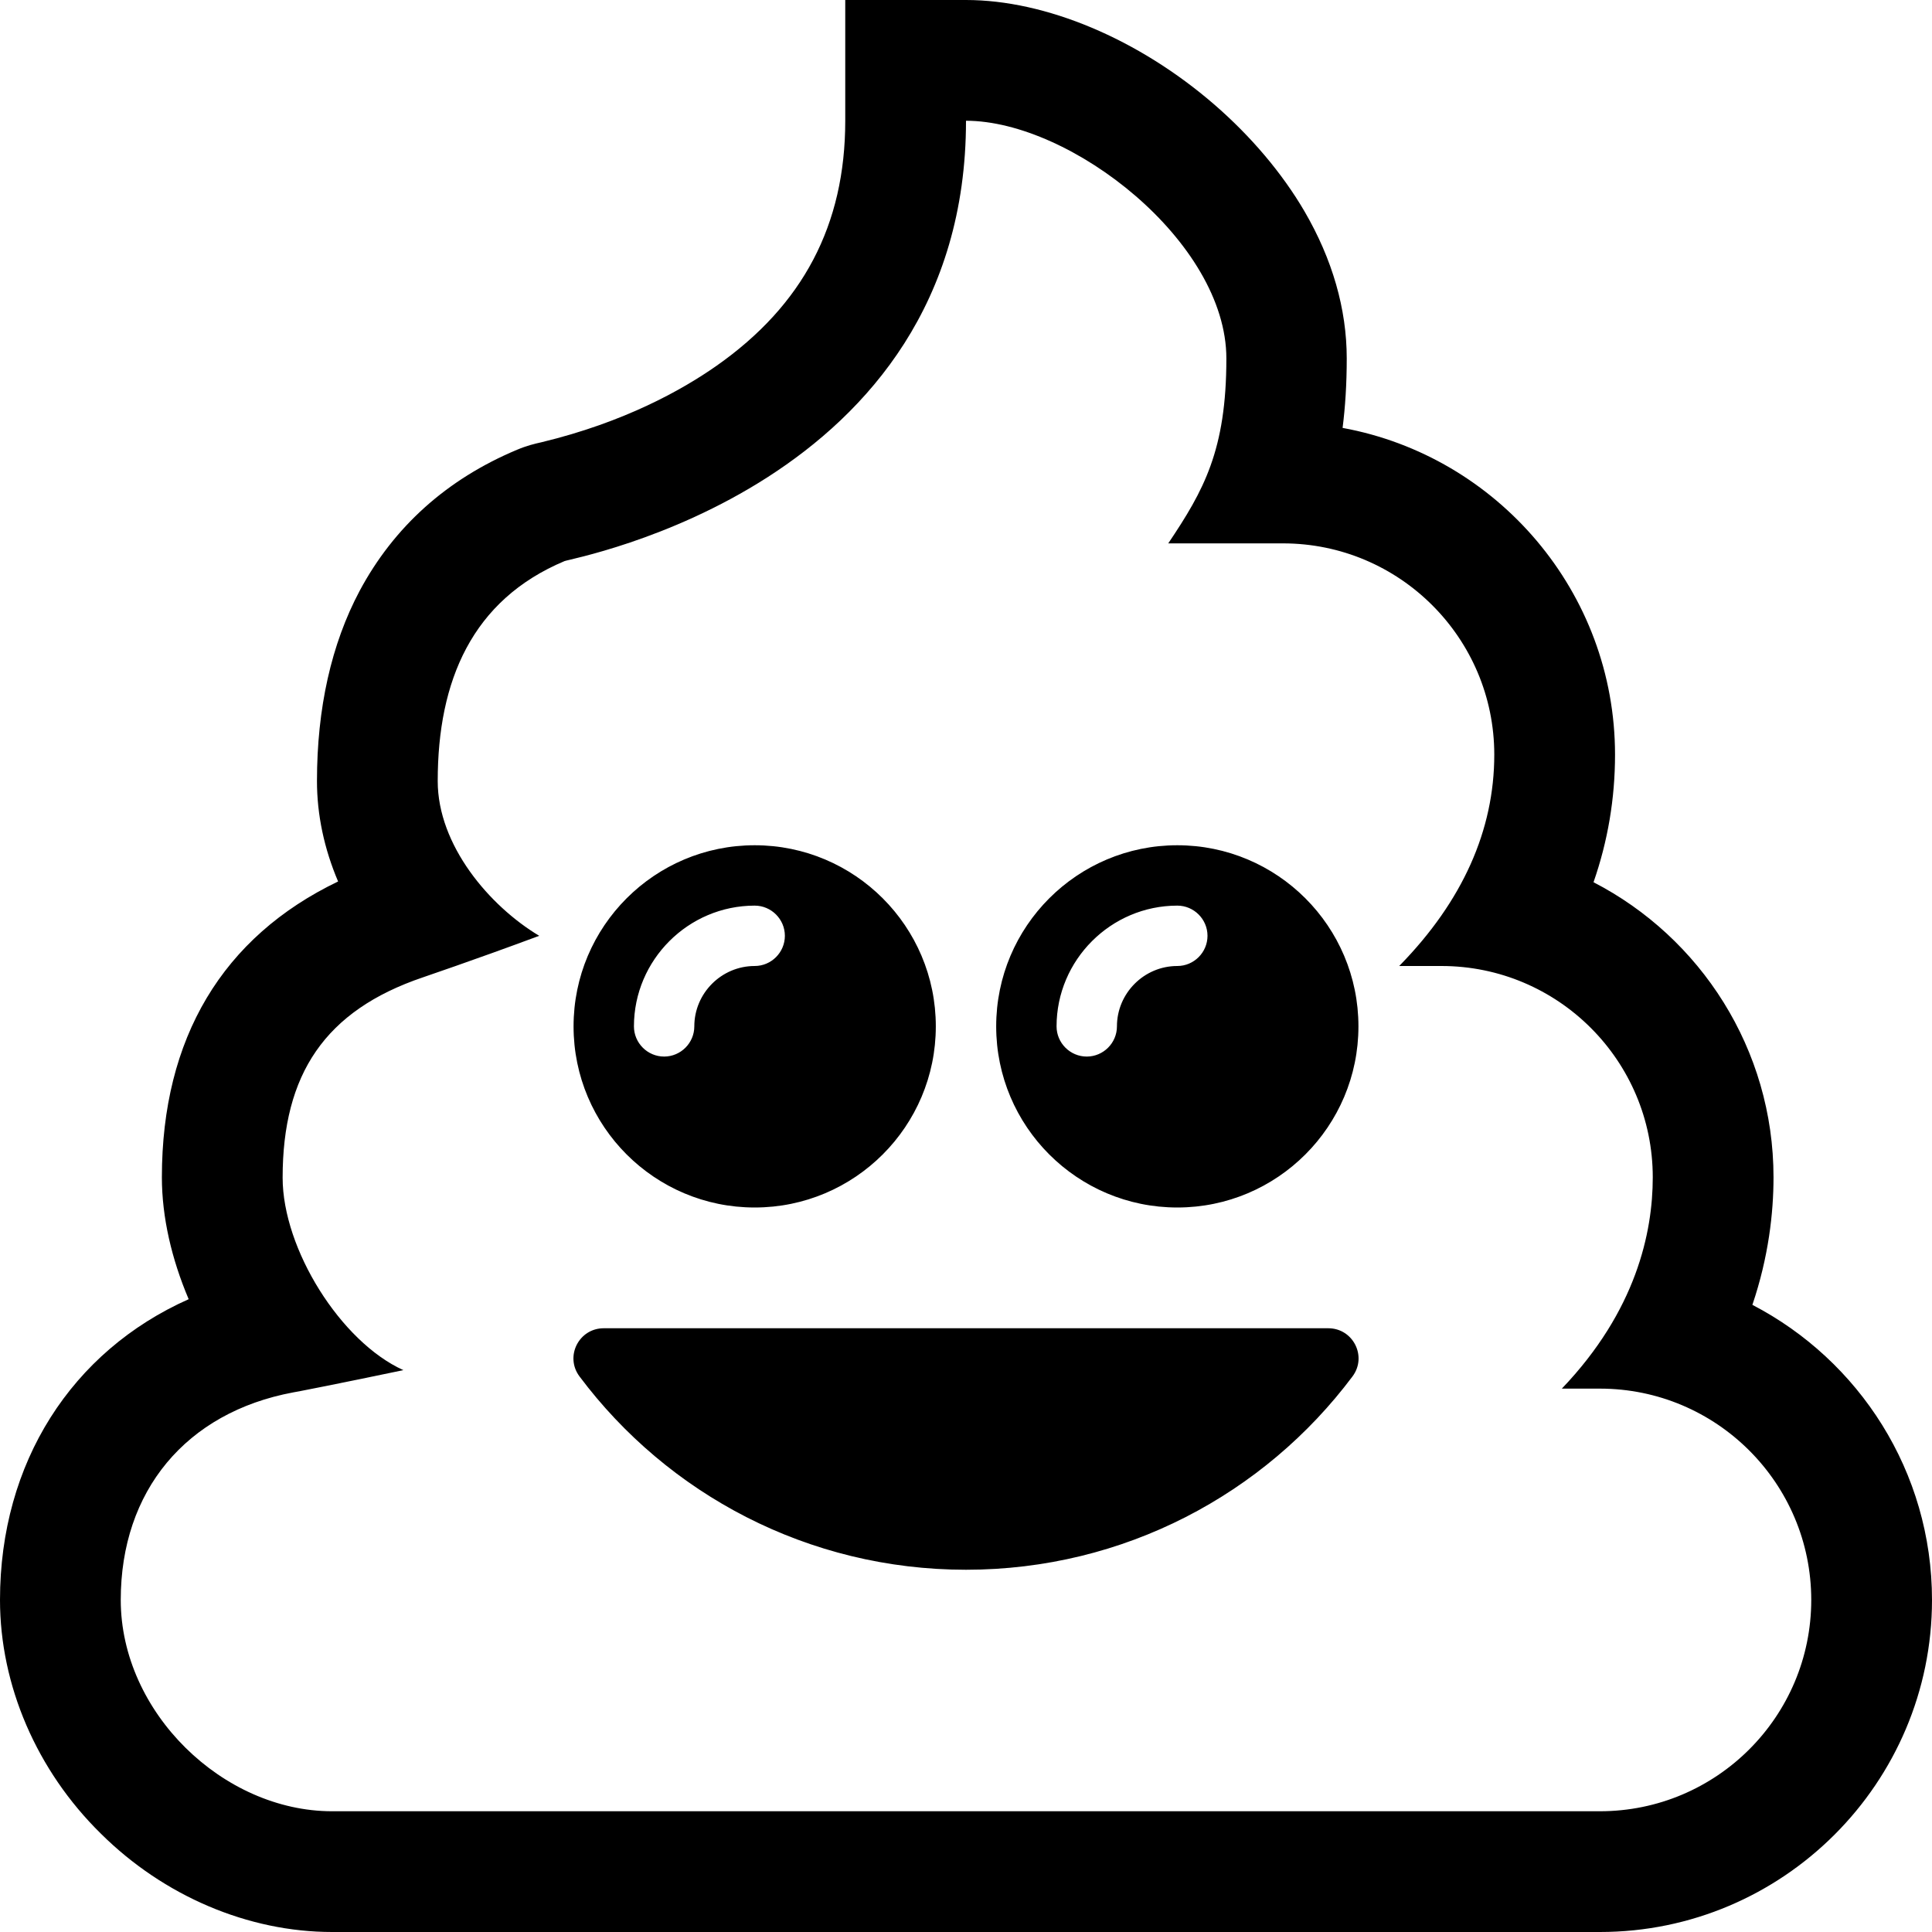 <svg xmlns="http://www.w3.org/2000/svg" viewBox="0 0 512 512"><path d="M256 32c27.8 0 69 32.1 69 63 0 24.3-6 35-15.4 49H340c30.9 0 56 25.1 56 56 0 20-8.4 38.8-25 55.8l-.2.2H382c30.9 0 56 25.1 56 56 0 14.6-4.4 35.4-24.1 56H424c30.9 0 56 25.1 56 56s-25.1 56-56 56H88c-28.9 0-56-26.2-56-56 0-28.9 17.3-49.7 45.7-55 .2 0 11.5-2.2 29.2-5.9-16.6-7.5-32-32.1-32-51 0-27.4 11.2-44.3 37.2-53.1.2-.1 12.5-4.2 30.8-11-13.2-7.9-26.9-24-26.9-41 0-26.6 9.1-48 33.6-58.3C151.4 147.9 256 129 256 32m0-32h-32v32c0 27.6-11.2 48.9-34.2 65-9 6.3-24.3 14.9-46.3 20.2-1.8.4-3.9.9-6.5 2-18.6 7.8-32.6 20.4-41.7 37.4C87.8 170.7 84 187.7 84 207c0 8.9 1.9 17.9 5.6 26.6C59 248.3 42.9 275.1 42.9 312c0 10.6 2.6 21.7 7.1 32.3C19 358.1 0 387.6 0 424c0 22.6 9.7 45.2 26.7 61.9C43.4 502.5 65.8 512 88 512h336c48.5 0 88-39.5 88-88 0-34-19.3-63.5-47.6-78.2 4.3-12.7 5.6-24.4 5.6-33.8 0-34-19.4-63.6-47.7-78.2 3.8-10.9 5.7-22.2 5.7-33.8 0-43.1-31.2-79.1-72.2-86.6.7-5.5 1.1-11.6 1.1-18.4 0-13.1-3.8-26.3-11.2-39-5.9-10.1-14.2-19.9-23.9-28.3C301.7 10.3 277.1 0 256 0zm96 352H160c-6.6 0-10.4 7.5-6.4 12.8C176.9 395.9 214.1 416 256 416s79.1-20.1 102.4-51.2c4-5.3.2-12.8-6.4-12.8zM200 224c-26.5 0-48 21.5-48 48s21.5 48 48 48 48-21.5 48-48-21.5-48-48-48zm0 32c-8.8 0-16 7.2-16 16 0 4.4-3.6 8-8 8s-8-3.6-8-8c0-17.6 14.4-32 32-32 4.4 0 8 3.6 8 8s-3.6 8-8 8zm112-32c-26.5 0-48 21.5-48 48s21.5 48 48 48 48-21.5 48-48-21.5-48-48-48zm0 32c-8.8 0-16 7.2-16 16 0 4.4-3.6 8-8 8s-8-3.6-8-8c0-17.6 14.4-32 32-32 4.4 0 8 3.6 8 8s-3.6 8-8 8z"/></svg>
